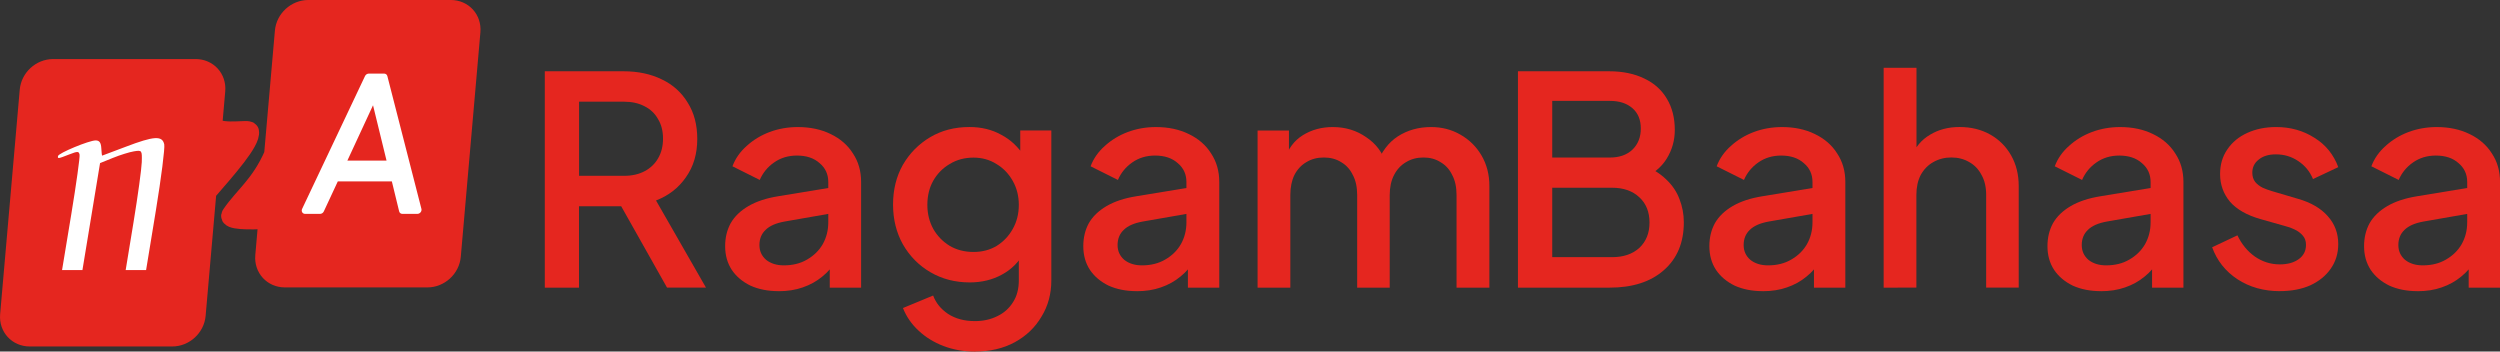 <?xml version="1.0" encoding="UTF-8" standalone="no"?>
<!-- Created with Inkscape (http://www.inkscape.org/) -->

<svg
   width="261.58"
   height="36.784"
   viewBox="0 0 69.21 9.732"
   version="1.1"
   id="svg1"
   inkscape:version="1.1.2 (0a00cf5339, 2022-02-04)"
   sodipodi:docname="ragambahasa_logo_light.svg"
   xmlns:inkscape="http://www.inkscape.org/namespaces/inkscape"
   xmlns:sodipodi="http://sodipodi.sourceforge.net/DTD/sodipodi-0.dtd"
   xmlns="http://www.w3.org/2000/svg"
   xmlns:svg="http://www.w3.org/2000/svg">
  <rect x="0" y="0" width="69.21" height="9.732" fill="#333333" stroke="none"/>
  <sodipodi:namedview
     id="namedview1"
     pagecolor="#ffffff"
     bordercolor="#000000"
     borderopacity="0.25"
     inkscape:showpageshadow="2"
     inkscape:pageopacity="0.0"
     inkscape:pagecheckerboard="0"
     inkscape:deskcolor="#d1d1d1"
     inkscape:document-units="px"
     inkscape:zoom="2.9255612"
     inkscape:cx="134.84592"
     inkscape:cy="69.901118"
     inkscape:window-width="1920"
     inkscape:window-height="1029"
     inkscape:window-x="1920"
     inkscape:window-y="0"
     inkscape:window-maximized="1"
     inkscape:current-layer="layer1"
     inkscape:pageshadow="2"
     showgrid="false" />
  <defs
     id="defs1" />
  <g
     inkscape:label="Layer 1"
     inkscape:groupmode="layer"
     id="layer1"
     transform="translate(-1.058,-1.058)">
    <g
       id="g1"
       transform="translate(-48.154,-13.494)">
      <path
         id="path32"
         style="fill:#e5261f;fill-opacity:1;stroke:#e5261f;stroke-width:0.529;stroke-dasharray:none;stroke-opacity:1"
         d="m 61.044,22.244 c 0.337,0 0.632,-0.27 0.661,-0.606 l 0.543,-6.216 c 0.029,-0.336 -0.219,-0.606 -0.556,-0.606 h -3.945 c -0.337,0 -0.632,0.27 -0.661,0.606 l -0.298,3.408 c -0.37,0.848 -0.83,1.153 -1.179,1.67 -0.099,0.146 0.495,0.158 1.023,0.119 l -0.089,1.019 c -0.029,0.336 0.219,0.606 0.556,0.606 z"
         sodipodi:nodetypes="sccssccsccss" />
      <g
         aria-label="A"
         transform="skewX(-6.194)"
         id="text32"
         style="font-size:4.934px;fill:#ffffff;stroke:#ffffff;stroke-width:0.207;stroke-linecap:round;stroke-linejoin:round">
        <path
           d="m 59.88,20.369 1.342,-3.676 h 0.424 l 1.342,3.676 H 62.574 L 62.258,19.471 H 60.615 l -0.321,0.898 z m 0.864,-1.268 h 1.377 l -0.745,-2.112 h 0.118 z"
           style="font-family:'Plus Jakarta Sans';-inkscape-font-specification:'Plus Jakarta Sans'"
           id="path8631" />
      </g>
      <path
         id="path33"
         style="fill:#e5261f;fill-opacity:1;stroke:#e5261f;stroke-width:0.529;stroke-dasharray:none;stroke-opacity:1"
         d="m 50.683,16.451 c -0.337,0 -0.632,0.27 -0.661,0.606 l -0.543,6.216 c -0.029,0.336 0.219,0.606 0.556,0.606 h 3.945 c 0.337,0 0.632,-0.27 0.661,-0.606 l 0.298,-3.408 c 0.552,-0.641 1.231,-1.398 1.179,-1.67 -0.017,-0.088 -0.671,0.081 -1.023,-0.119 l 0.089,-1.019 c 0.029,-0.336 -0.219,-0.606 -0.556,-0.606 z"
         sodipodi:nodetypes="sccssccsccss" />
      <path
         d="m 51.185,20.486 c 0.14,-0.849 0.243,-1.592 0.23,-1.652 -0.021,-0.098 -0.052,-0.098 -0.289,-0.006 -0.31,0.121 -0.322,0.123 -0.308,0.043 0.013,-0.081 0.86,-0.432 1.042,-0.432 0.103,0 0.147,0.06 0.156,0.211 0.006,0.116 0.017,0.211 0.024,0.21 0.007,-6.33e-4 0.299,-0.111 0.651,-0.245 0.786,-0.3 1.015,-0.314 1.068,-0.066 0.021,0.099 -0.083,0.923 -0.232,1.83 l -0.271,1.65 H 52.973 52.691 l 0.218,-1.328 c 0.12,-0.73 0.222,-1.478 0.228,-1.662 0.009,-0.327 0.005,-0.333 -0.215,-0.298 -0.123,0.02 -0.385,0.101 -0.582,0.181 l -0.358,0.145 -0.244,1.481 -0.244,1.481 h -0.282 -0.282 z"
         style="fill:#ffffff;fill-opacity:1;stroke-width:0.266"
         id="path34" />
      <g
         aria-label="Ragam"
         id="text35"
         style="font-size:8.041px;fill:#e5261f;stroke-width:0.67">
        <path
           d="M 64.294,22.515 V 16.525 h 2.179 q 0.603,0 1.061,0.225 0.458,0.217 0.716,0.643 0.265,0.418 0.265,1.005 0,0.619 -0.314,1.061 -0.306,0.442 -0.828,0.643 l 1.383,2.412 h -1.078 l -1.472,-2.613 0.619,0.362 h -1.584 v 2.252 z m 0.949,-3.096 h 1.246 q 0.33,0 0.571,-0.129 0.241,-0.129 0.37,-0.354 0.137,-0.233 0.137,-0.547 0,-0.314 -0.137,-0.539 -0.129,-0.233 -0.37,-0.354 -0.241,-0.129 -0.571,-0.129 h -1.246 z"
           style="font-weight:600;font-family:'Plus Jakarta Sans';-inkscape-font-specification:'Plus Jakarta Sans, Semi-Bold'"
           id="path8634" />
        <path
           d="m 70.767,22.612 q -0.442,0 -0.78,-0.153 -0.33,-0.161 -0.515,-0.434 -0.185,-0.281 -0.185,-0.659 0,-0.354 0.153,-0.635 0.161,-0.281 0.491,-0.474 0.33,-0.193 0.828,-0.273 l 1.512,-0.249 v 0.716 l -1.335,0.233 q -0.362,0.064 -0.531,0.233 -0.169,0.161 -0.169,0.418 0,0.249 0.185,0.41 0.193,0.153 0.491,0.153 0.37,0 0.643,-0.161 0.281,-0.161 0.434,-0.426 0.153,-0.273 0.153,-0.603 v -1.118 q 0,-0.322 -0.241,-0.523 -0.233,-0.209 -0.627,-0.209 -0.362,0 -0.635,0.193 -0.265,0.185 -0.394,0.482 l -0.756,-0.378 q 0.121,-0.322 0.394,-0.563 0.273,-0.249 0.635,-0.386 0.37,-0.137 0.78,-0.137 0.515,0 0.909,0.193 0.402,0.193 0.619,0.539 0.225,0.338 0.225,0.788 v 2.927 h -0.868 v -0.788 l 0.185,0.024 q -0.153,0.265 -0.394,0.458 -0.233,0.193 -0.539,0.298 -0.298,0.105 -0.667,0.105 z"
           style="font-weight:600;font-family:'Plus Jakarta Sans';-inkscape-font-specification:'Plus Jakarta Sans, Semi-Bold'"
           id="path8636" />
        <path
           d="m 76.211,24.285 q -0.474,0 -0.876,-0.153 -0.402,-0.153 -0.692,-0.426 -0.289,-0.265 -0.434,-0.627 l 0.836,-0.346 q 0.113,0.306 0.41,0.507 0.306,0.201 0.748,0.201 0.346,0 0.619,-0.137 0.273,-0.129 0.434,-0.386 0.161,-0.249 0.161,-0.603 V 21.333 l 0.161,0.185 q -0.225,0.418 -0.627,0.635 -0.394,0.217 -0.893,0.217 -0.603,0 -1.086,-0.281 -0.482,-0.281 -0.764,-0.772 -0.273,-0.491 -0.273,-1.102 0,-0.619 0.273,-1.102 0.281,-0.482 0.756,-0.764 0.474,-0.281 1.086,-0.281 0.499,0 0.885,0.217 0.394,0.209 0.643,0.611 l -0.121,0.225 v -0.957 h 0.86 v 4.149 q 0,0.563 -0.273,1.005 -0.265,0.45 -0.74,0.708 -0.474,0.257 -1.094,0.257 z m -0.048,-2.758 q 0.362,0 0.643,-0.169 0.281,-0.177 0.442,-0.466 0.169,-0.298 0.169,-0.667 0,-0.37 -0.169,-0.667 -0.169,-0.298 -0.45,-0.466 -0.281,-0.177 -0.635,-0.177 -0.37,0 -0.659,0.177 -0.289,0.169 -0.458,0.466 -0.161,0.289 -0.161,0.667 0,0.362 0.161,0.659 0.169,0.298 0.458,0.474 0.289,0.169 0.659,0.169 z"
           style="font-weight:600;font-family:'Plus Jakarta Sans';-inkscape-font-specification:'Plus Jakarta Sans, Semi-Bold'"
           id="path8638" />
        <path
           d="m 80.682,22.612 q -0.442,0 -0.78,-0.153 -0.33,-0.161 -0.515,-0.434 -0.185,-0.281 -0.185,-0.659 0,-0.354 0.153,-0.635 0.161,-0.281 0.491,-0.474 0.33,-0.193 0.828,-0.273 l 1.512,-0.249 v 0.716 l -1.335,0.233 q -0.362,0.064 -0.531,0.233 -0.169,0.161 -0.169,0.418 0,0.249 0.185,0.41 0.193,0.153 0.491,0.153 0.37,0 0.643,-0.161 0.281,-0.161 0.434,-0.426 0.153,-0.273 0.153,-0.603 v -1.118 q 0,-0.322 -0.241,-0.523 -0.233,-0.209 -0.627,-0.209 -0.362,0 -0.635,0.193 -0.265,0.185 -0.394,0.482 l -0.756,-0.378 q 0.121,-0.322 0.394,-0.563 0.273,-0.249 0.635,-0.386 0.37,-0.137 0.78,-0.137 0.515,0 0.909,0.193 0.402,0.193 0.619,0.539 0.225,0.338 0.225,0.788 v 2.927 h -0.868 v -0.788 l 0.185,0.024 q -0.153,0.265 -0.394,0.458 -0.233,0.193 -0.539,0.298 -0.298,0.105 -0.667,0.105 z"
           style="font-weight:600;font-family:'Plus Jakarta Sans';-inkscape-font-specification:'Plus Jakarta Sans, Semi-Bold'"
           id="path8640" />
        <path
           d="m 84.027,22.515 v -4.35 h 0.868 v 0.941 l -0.113,-0.145 q 0.137,-0.442 0.499,-0.667 0.362,-0.225 0.828,-0.225 0.523,0 0.925,0.281 0.41,0.273 0.547,0.732 l -0.257,0.024 q 0.193,-0.523 0.587,-0.78 0.402,-0.257 0.917,-0.257 0.45,0 0.812,0.209 0.37,0.209 0.587,0.579 0.217,0.37 0.217,0.844 v 2.814 h -0.909 v -2.565 q 0,-0.33 -0.121,-0.555 -0.113,-0.233 -0.322,-0.354 -0.201,-0.129 -0.474,-0.129 -0.273,0 -0.482,0.129 -0.209,0.121 -0.33,0.354 -0.121,0.233 -0.121,0.555 v 2.565 h -0.901 v -2.565 q 0,-0.33 -0.121,-0.555 -0.113,-0.233 -0.322,-0.354 -0.201,-0.129 -0.482,-0.129 -0.273,0 -0.482,0.129 -0.209,0.121 -0.33,0.354 -0.113,0.233 -0.113,0.555 v 2.565 z"
           style="font-weight:600;font-family:'Plus Jakarta Sans';-inkscape-font-specification:'Plus Jakarta Sans, Semi-Bold'"
           id="path8642" />
      </g>
      <g
         aria-label="Bahasa"
         id="text36"
         style="font-size:8.041px;fill:#e5261f;stroke-width:0.67">
        <path
           d="M 91.235,22.515 V 16.525 h 2.525 q 0.563,0 0.973,0.201 0.41,0.193 0.627,0.563 0.217,0.362 0.217,0.86 0,0.434 -0.225,0.796 -0.217,0.354 -0.683,0.563 v -0.402 q 0.41,0.161 0.667,0.41 0.257,0.241 0.37,0.547 0.121,0.306 0.121,0.643 0,0.844 -0.555,1.327 -0.547,0.482 -1.504,0.482 z m 0.949,-0.844 h 1.656 q 0.474,0 0.756,-0.257 0.281,-0.265 0.281,-0.7 0,-0.442 -0.281,-0.7 -0.281,-0.265 -0.756,-0.265 h -1.656 z m 0,-2.758 h 1.6 q 0.386,0 0.619,-0.217 0.233,-0.225 0.233,-0.587 0,-0.362 -0.233,-0.563 -0.233,-0.201 -0.619,-0.201 h -1.6 z"
           style="font-weight:600;font-family:'Plus Jakarta Sans';-inkscape-font-specification:'Plus Jakarta Sans, Semi-Bold'"
           id="path8645" />
        <path
           d="m 98.014,22.612 q -0.442,0 -0.78,-0.153 -0.33,-0.161 -0.515,-0.434 -0.185,-0.281 -0.185,-0.659 0,-0.354 0.153,-0.635 0.161,-0.281 0.491,-0.474 0.33,-0.193 0.828,-0.273 l 1.512,-0.249 v 0.716 l -1.335,0.233 q -0.362,0.064 -0.531,0.233 -0.169,0.161 -0.169,0.418 0,0.249 0.185,0.41 0.193,0.153 0.491,0.153 0.37,0 0.643,-0.161 0.281,-0.161 0.434,-0.426 0.153,-0.273 0.153,-0.603 v -1.118 q 0,-0.322 -0.241,-0.523 -0.233,-0.209 -0.627,-0.209 -0.362,0 -0.635,0.193 -0.265,0.185 -0.394,0.482 l -0.756,-0.378 q 0.121,-0.322 0.394,-0.563 0.273,-0.249 0.635,-0.386 0.37,-0.137 0.78,-0.137 0.515,0 0.909,0.193 0.402,0.193 0.619,0.539 0.225,0.338 0.225,0.788 v 2.927 h -0.868 v -0.788 l 0.185,0.024 q -0.153,0.265 -0.394,0.458 -0.233,0.193 -0.539,0.298 -0.298,0.105 -0.667,0.105 z"
           style="font-weight:600;font-family:'Plus Jakarta Sans';-inkscape-font-specification:'Plus Jakarta Sans, Semi-Bold'"
           id="path8647" />
        <path
           d="m 101.359,22.515 v -6.087 h 0.909 v 2.589 l -0.145,-0.113 q 0.161,-0.41 0.515,-0.619 0.354,-0.217 0.82,-0.217 0.482,0 0.852,0.209 0.37,0.209 0.579,0.579 0.209,0.37 0.209,0.844 v 2.814 h -0.901 v -2.565 q 0,-0.33 -0.129,-0.555 -0.121,-0.233 -0.338,-0.354 -0.217,-0.129 -0.499,-0.129 -0.273,0 -0.499,0.129 -0.217,0.121 -0.346,0.354 -0.121,0.233 -0.121,0.555 v 2.565 z"
           style="font-weight:600;font-family:'Plus Jakarta Sans';-inkscape-font-specification:'Plus Jakarta Sans, Semi-Bold'"
           id="path8649" />
        <path
           d="m 107.374,22.612 q -0.442,0 -0.78,-0.153 -0.33,-0.161 -0.515,-0.434 -0.185,-0.281 -0.185,-0.659 0,-0.354 0.153,-0.635 0.161,-0.281 0.491,-0.474 0.33,-0.193 0.828,-0.273 l 1.512,-0.249 v 0.716 l -1.335,0.233 q -0.362,0.064 -0.531,0.233 -0.169,0.161 -0.169,0.418 0,0.249 0.185,0.41 0.193,0.153 0.491,0.153 0.37,0 0.643,-0.161 0.281,-0.161 0.434,-0.426 0.153,-0.273 0.153,-0.603 v -1.118 q 0,-0.322 -0.241,-0.523 -0.233,-0.209 -0.627,-0.209 -0.362,0 -0.635,0.193 -0.265,0.185 -0.394,0.482 l -0.756,-0.378 q 0.121,-0.322 0.394,-0.563 0.273,-0.249 0.635,-0.386 0.37,-0.137 0.78,-0.137 0.515,0 0.909,0.193 0.402,0.193 0.619,0.539 0.225,0.338 0.225,0.788 v 2.927 h -0.868 v -0.788 l 0.185,0.024 q -0.153,0.265 -0.394,0.458 -0.233,0.193 -0.539,0.298 -0.298,0.105 -0.667,0.105 z"
           style="font-weight:600;font-family:'Plus Jakarta Sans';-inkscape-font-specification:'Plus Jakarta Sans, Semi-Bold'"
           id="path8651" />
        <path
           d="m 112.327,22.612 q -0.667,0 -1.174,-0.33 -0.499,-0.33 -0.7,-0.885 l 0.7,-0.33 q 0.177,0.37 0.482,0.587 0.314,0.217 0.692,0.217 0.322,0 0.523,-0.145 0.201,-0.145 0.201,-0.394 0,-0.161 -0.088,-0.257 -0.088,-0.105 -0.225,-0.169 -0.129,-0.064 -0.265,-0.096 l -0.683,-0.193 q -0.563,-0.161 -0.844,-0.482 -0.273,-0.33 -0.273,-0.764 0,-0.394 0.201,-0.683 0.201,-0.298 0.555,-0.458 0.354,-0.161 0.796,-0.161 0.595,0 1.061,0.298 0.466,0.289 0.659,0.812 l -0.7,0.33 q -0.129,-0.314 -0.41,-0.499 -0.273,-0.185 -0.619,-0.185 -0.298,0 -0.474,0.145 -0.177,0.137 -0.177,0.362 0,0.153 0.08,0.257 0.08,0.096 0.209,0.161 0.129,0.056 0.265,0.096 l 0.708,0.209 q 0.539,0.153 0.828,0.482 0.289,0.322 0.289,0.772 0,0.386 -0.209,0.683 -0.201,0.289 -0.563,0.458 -0.362,0.161 -0.844,0.161 z"
           style="font-weight:600;font-family:'Plus Jakarta Sans';-inkscape-font-specification:'Plus Jakarta Sans, Semi-Bold'"
           id="path8653" />
        <path
           d="m 116.139,22.612 q -0.442,0 -0.78,-0.153 -0.33,-0.161 -0.515,-0.434 -0.185,-0.281 -0.185,-0.659 0,-0.354 0.153,-0.635 0.161,-0.281 0.491,-0.474 0.33,-0.193 0.828,-0.273 l 1.512,-0.249 v 0.716 l -1.335,0.233 q -0.362,0.064 -0.531,0.233 -0.169,0.161 -0.169,0.418 0,0.249 0.185,0.41 0.193,0.153 0.491,0.153 0.37,0 0.643,-0.161 0.281,-0.161 0.434,-0.426 0.153,-0.273 0.153,-0.603 v -1.118 q 0,-0.322 -0.241,-0.523 -0.233,-0.209 -0.627,-0.209 -0.362,0 -0.635,0.193 -0.265,0.185 -0.394,0.482 l -0.756,-0.378 q 0.121,-0.322 0.394,-0.563 0.273,-0.249 0.635,-0.386 0.37,-0.137 0.78,-0.137 0.515,0 0.909,0.193 0.402,0.193 0.619,0.539 0.225,0.338 0.225,0.788 v 2.927 h -0.868 v -0.788 l 0.185,0.024 q -0.153,0.265 -0.394,0.458 -0.233,0.193 -0.539,0.298 -0.298,0.105 -0.667,0.105 z"
           style="font-weight:600;font-family:'Plus Jakarta Sans';-inkscape-font-specification:'Plus Jakarta Sans, Semi-Bold'"
           id="path8655" />
      </g>
    </g>
  </g>
</svg>
